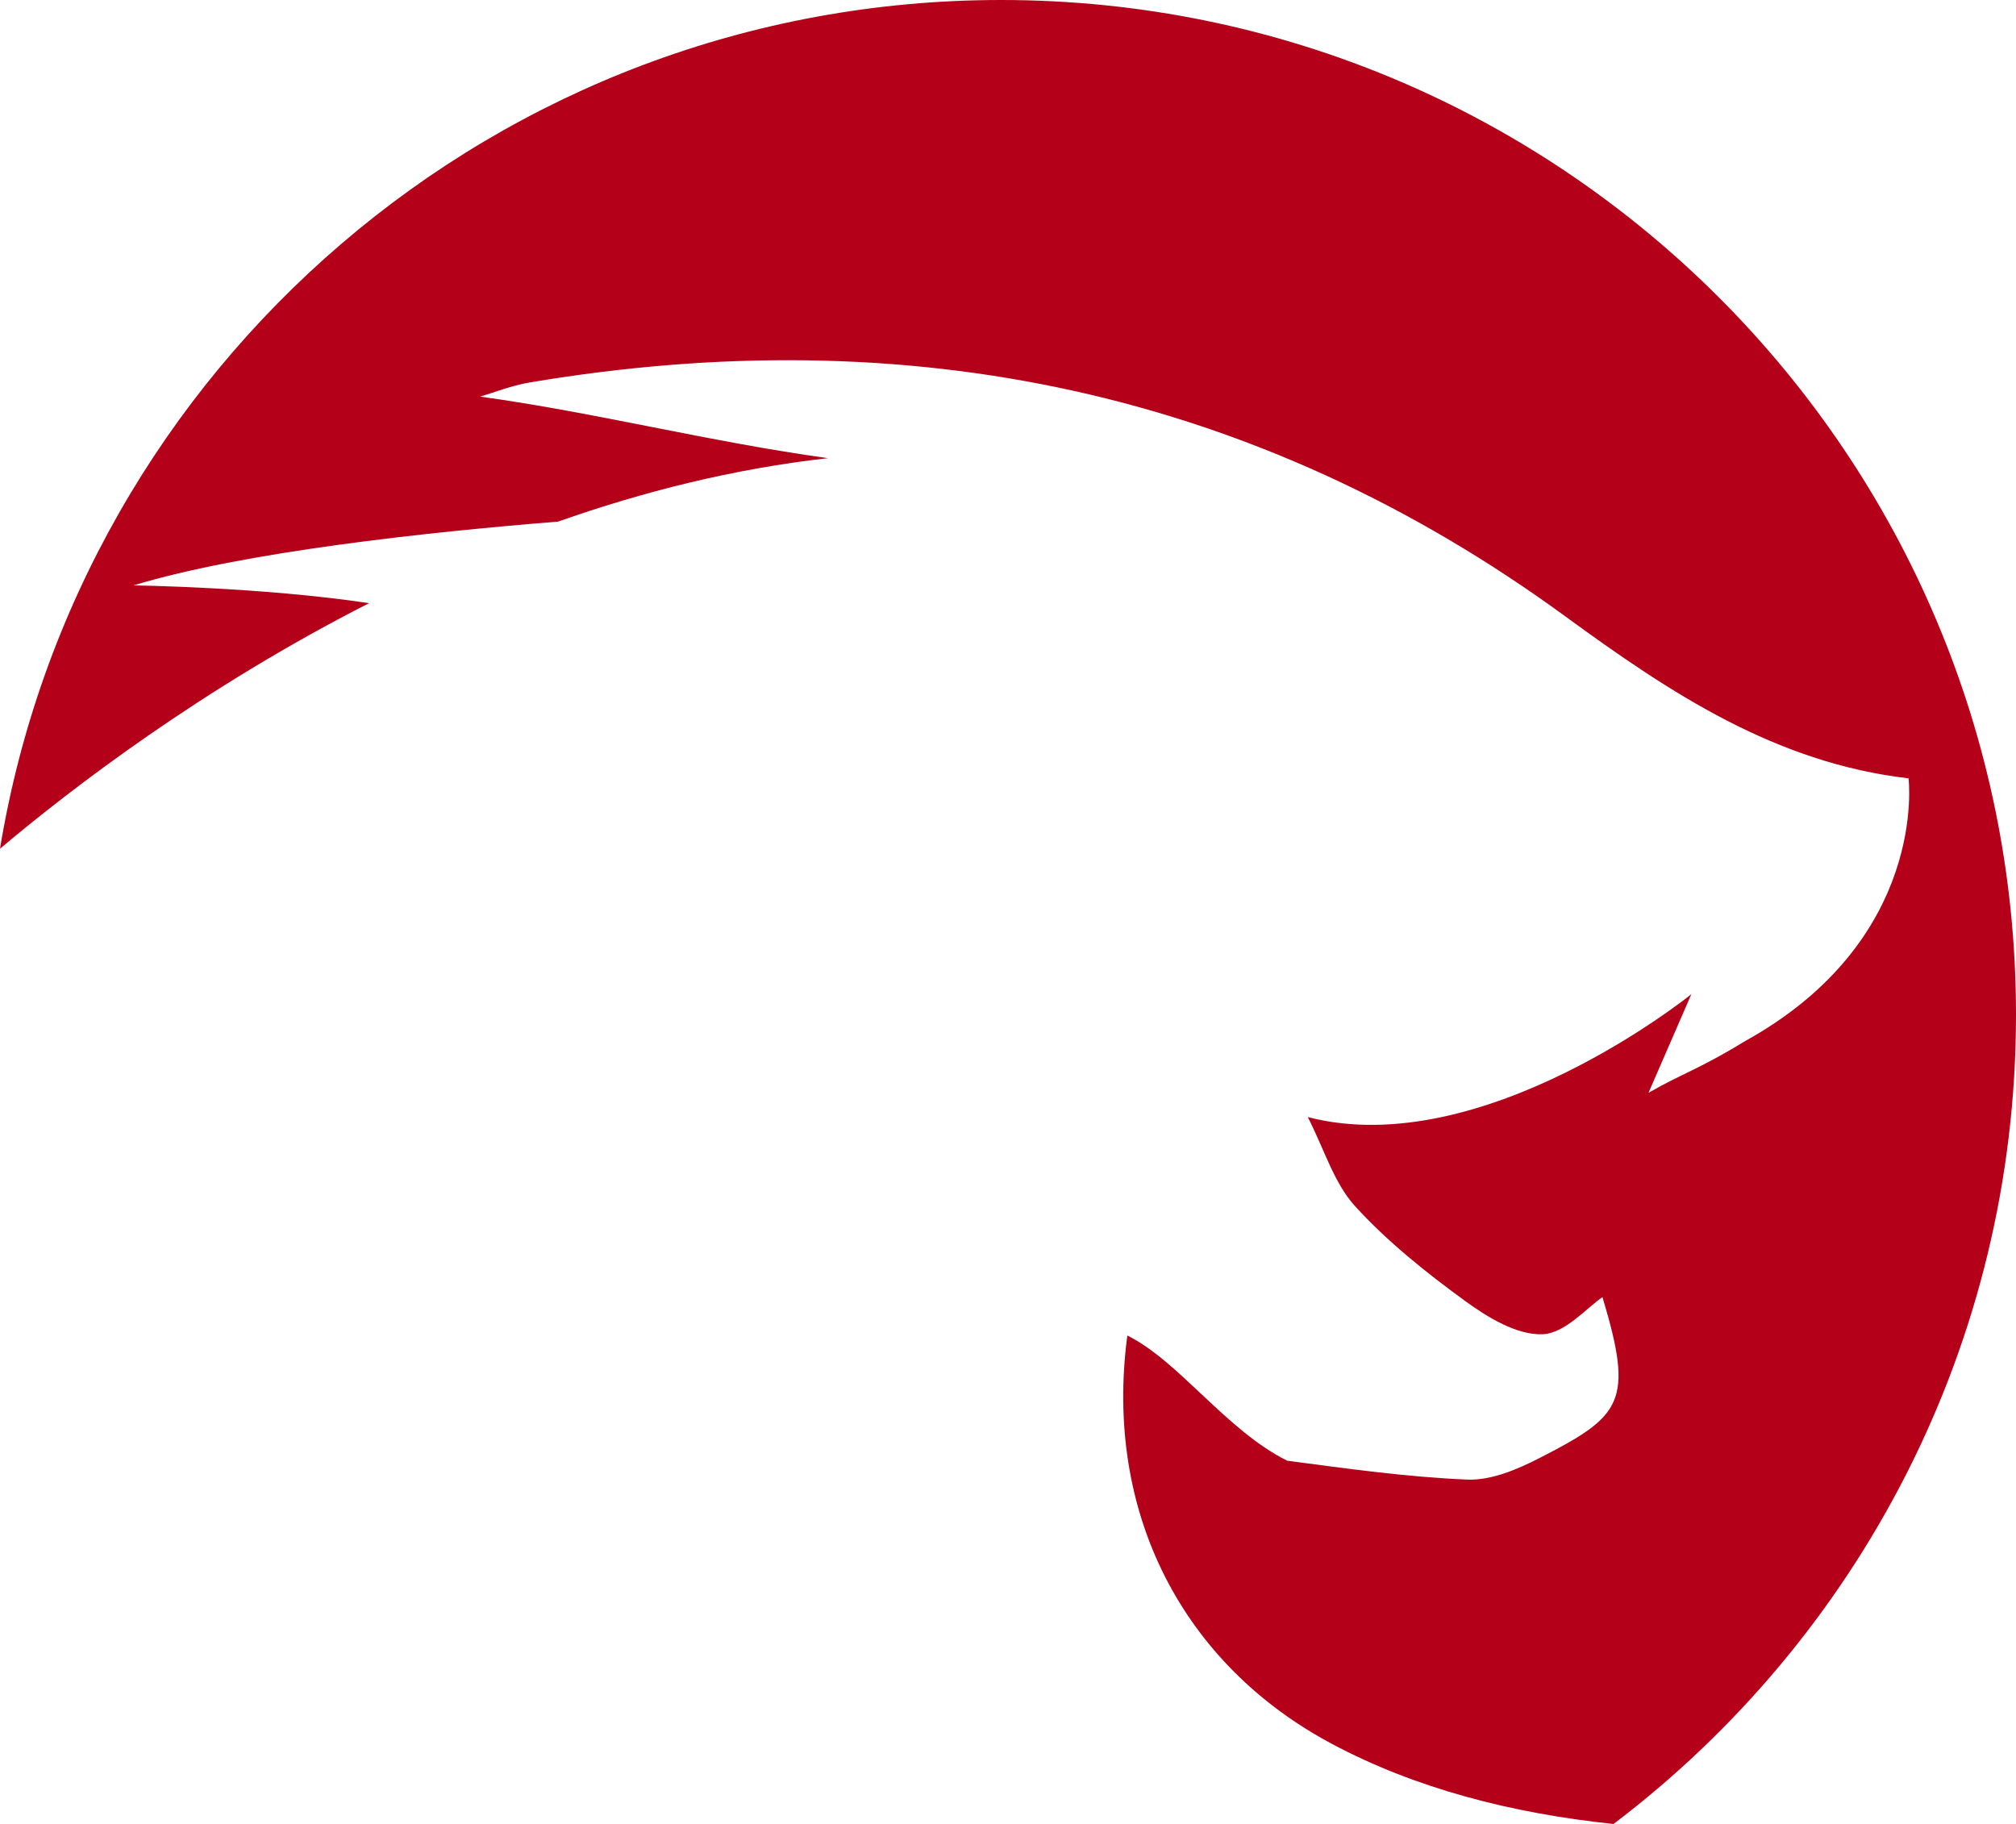 <svg version="1.1" id="图层_1" x="0px" y="0px" width="180px" height="162.864px" viewBox="0 0 180 162.864" enable-background="new 0 0 180 162.864" xml:space="preserve" xmlns="http://www.w3.org/2000/svg" xmlns:xlink="http://www.w3.org/1999/xlink" xmlns:xml="http://www.w3.org/XML/1998/namespace">
  <path fill-rule="evenodd" clip-rule="evenodd" fill="#B5001A" d="M89.384,0C44.394,0,7.081,32.797,0,75.781
	c6.348-5.353,18.045-14.339,32.955-21.925c-9.558-1.437-21.033-1.587-21.033-1.587c9.813-2.981,26.085-4.744,37.908-5.695
	c7.6-2.682,15.698-4.723,24.103-5.665c-10.453-1.435-20.875-4.099-31.067-5.497c1.179-0.342,2.781-0.984,4.445-1.265
	c33.683-5.666,64.752,0.652,92.492,20.919c9.355,6.834,18.751,13.057,30.602,14.432c0,0,1.813,14.426-14.672,23.504
	c-3.89,2.401-5.737,2.938-8.547,4.578l3.829-8.811c0,0-18.586,15.035-34.249,10.974c1.484,2.905,2.34,5.887,4.211,7.943
	c2.899,3.184,6.35,5.938,9.848,8.485c2.017,1.47,4.622,3.051,6.9,2.963c2.025-0.078,3.967-2.386,5.354-3.313
	c2.821,9.385,1.751,10.595-5.668,14.39c-1.968,1.006-4.292,1.989-6.405,1.9c-5.378-0.224-10.738-0.981-16.083-1.687
	c-5.465-2.73-9.607-8.851-14.267-11.179c-2.115,15.939,5.04,29.402,18.239,36.451c7.466,3.987,16.055,6.212,25.168,7.167
	C165.893,146.317,180,120.117,180,90.614C180,40.57,139.43,0,89.384,0z" class="color c1"/>
</svg>